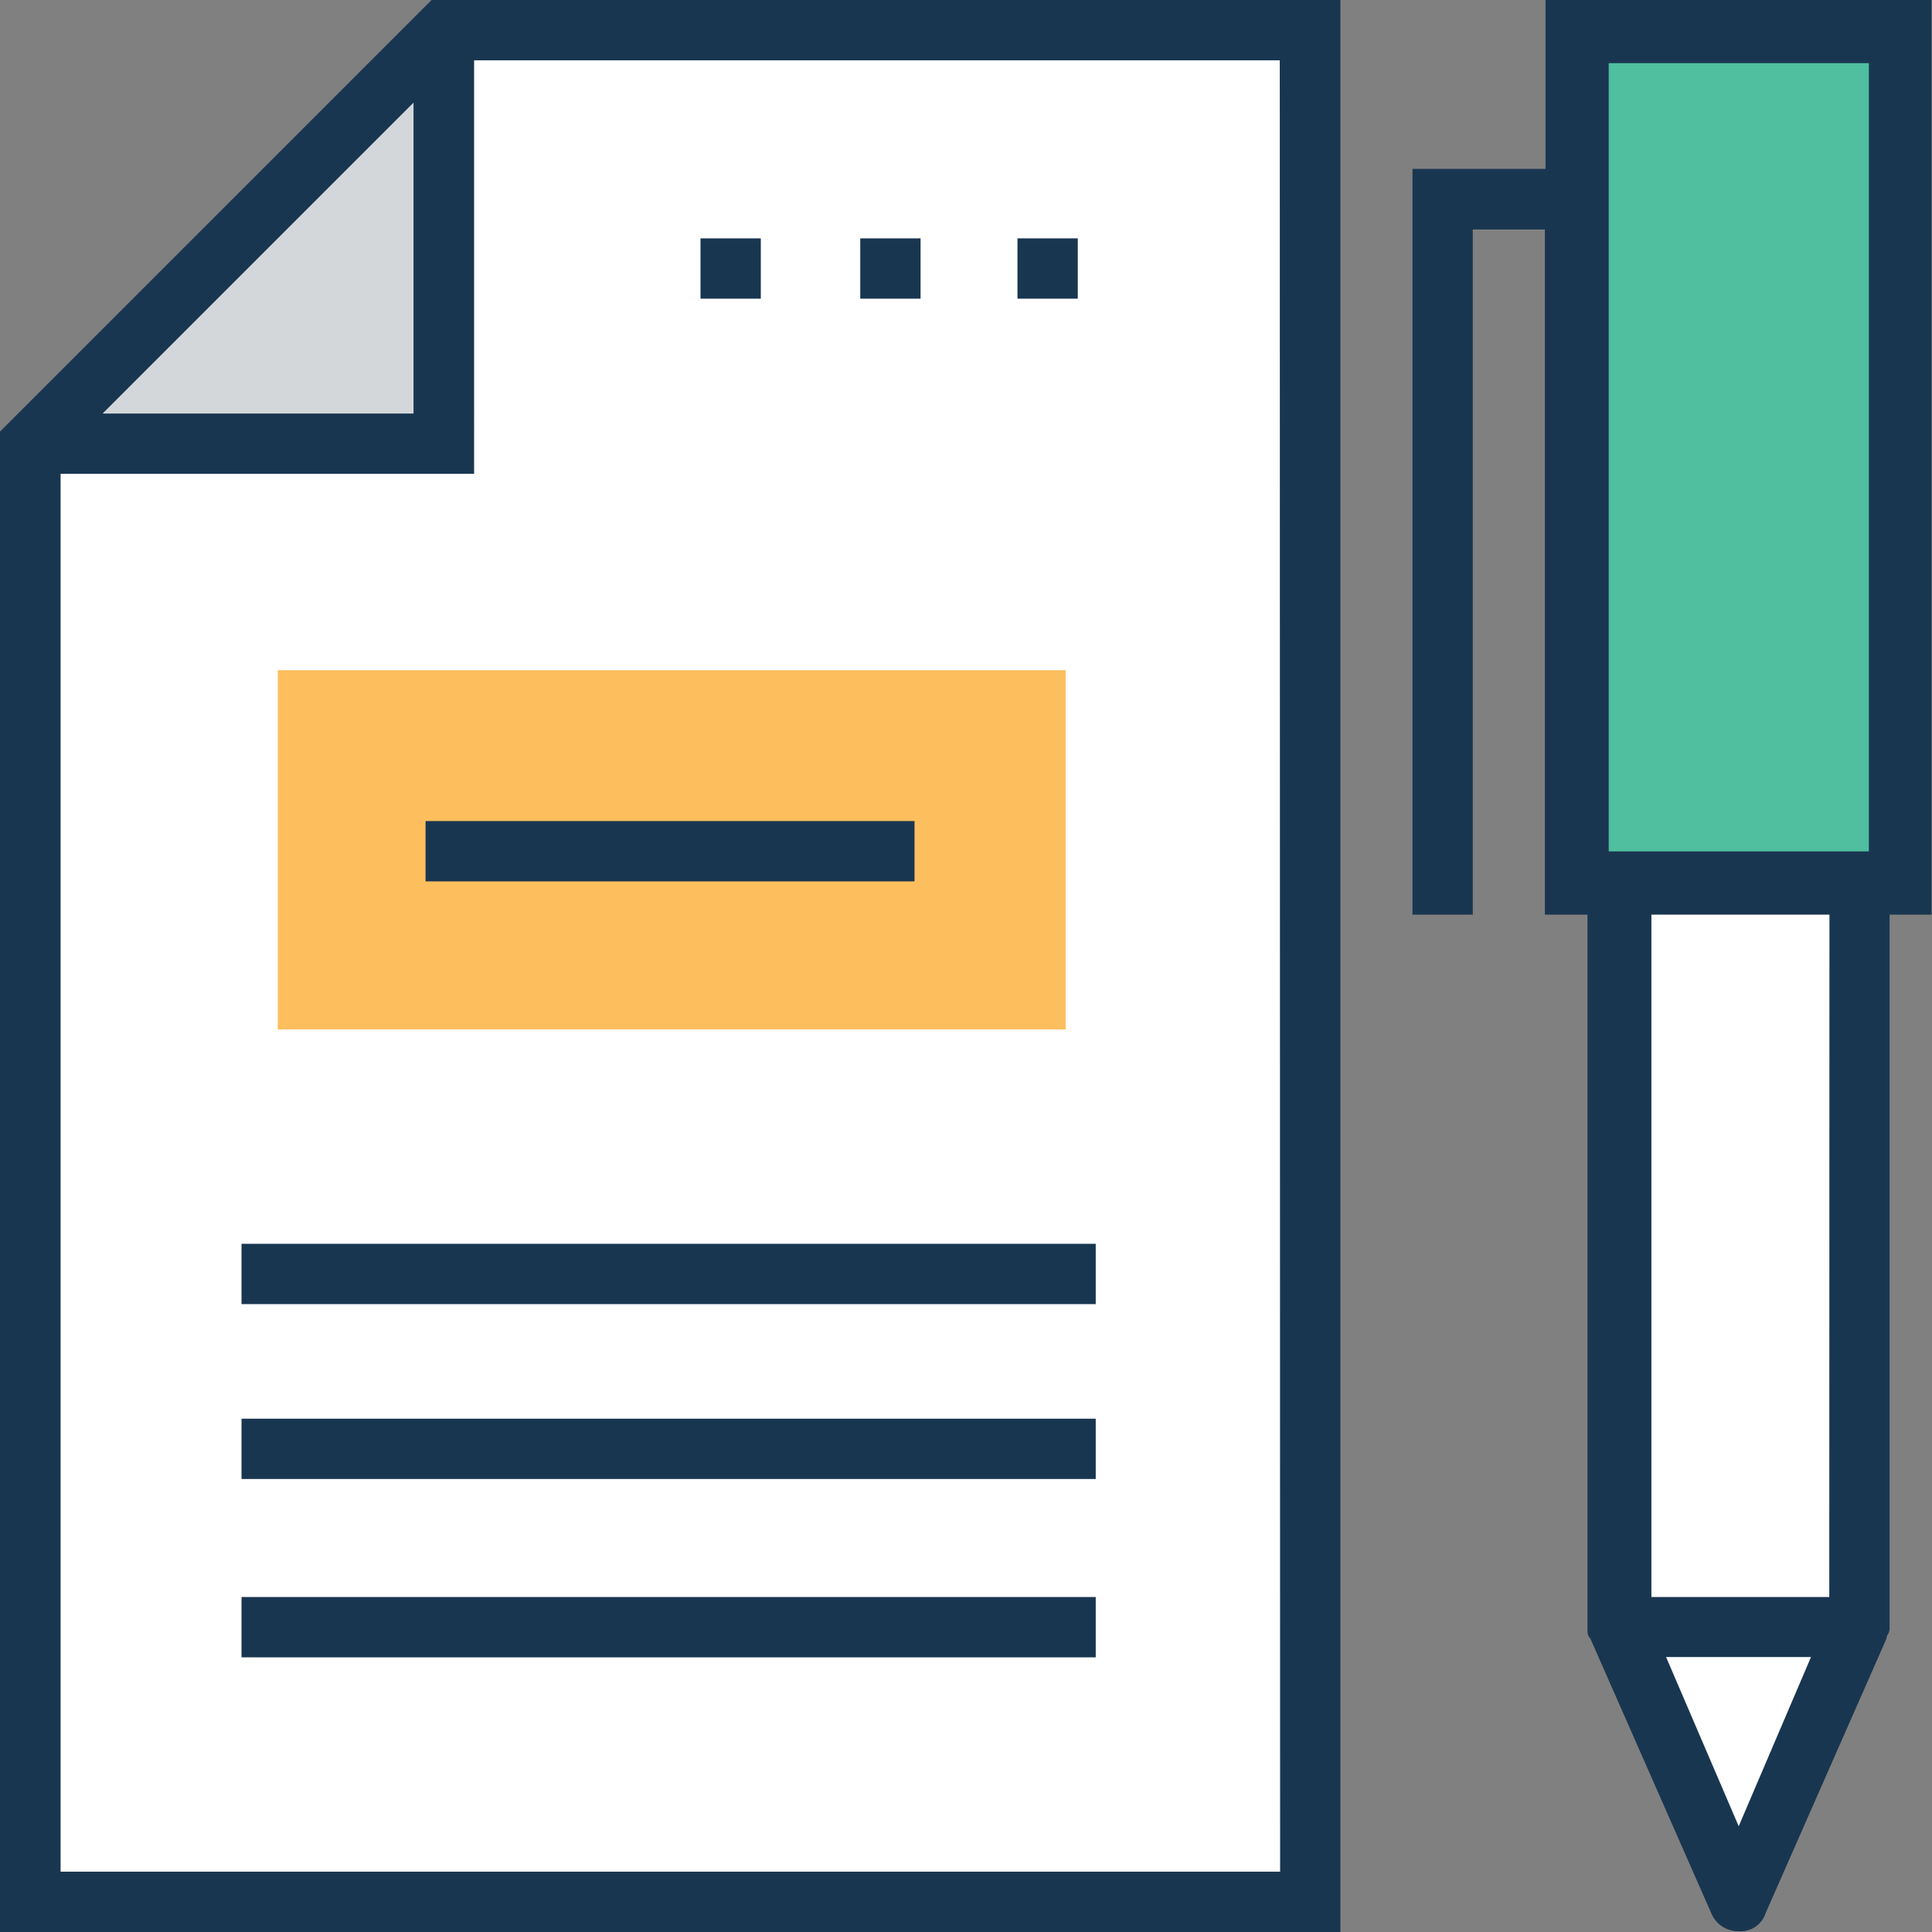 <?xml version="1.0" encoding="utf-8"?>
<svg xmlns="http://www.w3.org/2000/svg" width="34.853" height="34.853" viewBox="0 0 34.853 34.853"><rect x="0" y="0" width="34.853" height="34.853" fill="#808080" stroke="none"/><g transform="translate(29.186 15.837)"><path d="M335.67,333.188l-2.175,4.954-2.181-4.954Z" transform="translate(-331.313 -319.674)" fill="#fff"/><rect width="4.3" height="13.514" transform="translate(0.006)" fill="#fff"/></g><path d="M291.69,0V3.047h-2.4V16.5h1.088V4.14h1.3V16.5h.769v12.9a.348.348,0,0,0,.006.08.192.192,0,0,0,.046.08l2.181,4.954a.524.524,0,0,0,.49.325.474.474,0,0,0,.49-.325l2.181-4.954a.136.136,0,0,1,.028-.08.271.271,0,0,0,.028-.08V16.5h.757V0Zm3.485,32.945-1.31-3.052h2.614Zm1.634-4.135H293.6V16.5h3.212Z" transform="translate(-263.809)" fill="#193651"/><rect width="4.693" height="14.22" transform="translate(29.021 1.139)" fill="#4fbf9f"/><path d="M13.666,6.206l-7.46,7.46v26.3H29.293V6.206Z" transform="translate(-5.659 -5.659)" fill="#fff"/><rect width="14.214" height="6.481" transform="translate(5.011 12.09)" fill="#fdbf5e"/><rect width="8.821" height="1.088" transform="translate(7.677 14.812)" fill="#193651"/><path d="M14.542,14.2V6.845c0-.057-.057-.057-.108-.057l-7.244,7.3c-.057.057,0,.108.057.108Z" transform="translate(-6.535 -6.19)" fill="#d3d7da"/><path d="M7.785,0,0,7.785V34.853H24.18V0ZM7.46,1.851V7.46H1.851ZM23.093,33.765h-22V8.548h7.46V1.088H23.087l.006,32.677Z" fill="#193651"/><rect width="15.41" height="1.088" transform="translate(4.357 22.438)" fill="#193651"/><rect width="15.41" height="1.088" transform="translate(4.357 25.593)" fill="#193651"/><rect width="15.41" height="1.088" transform="translate(4.357 28.81)" fill="#193651"/><rect width="1.088" height="1.088" transform="translate(12.637 4.3)" fill="#193651"/><rect width="1.088" height="1.088" transform="translate(15.519 4.3)" fill="#193651"/><rect width="1.088" height="1.088" transform="translate(18.355 4.3)" fill="#193651"/></svg>